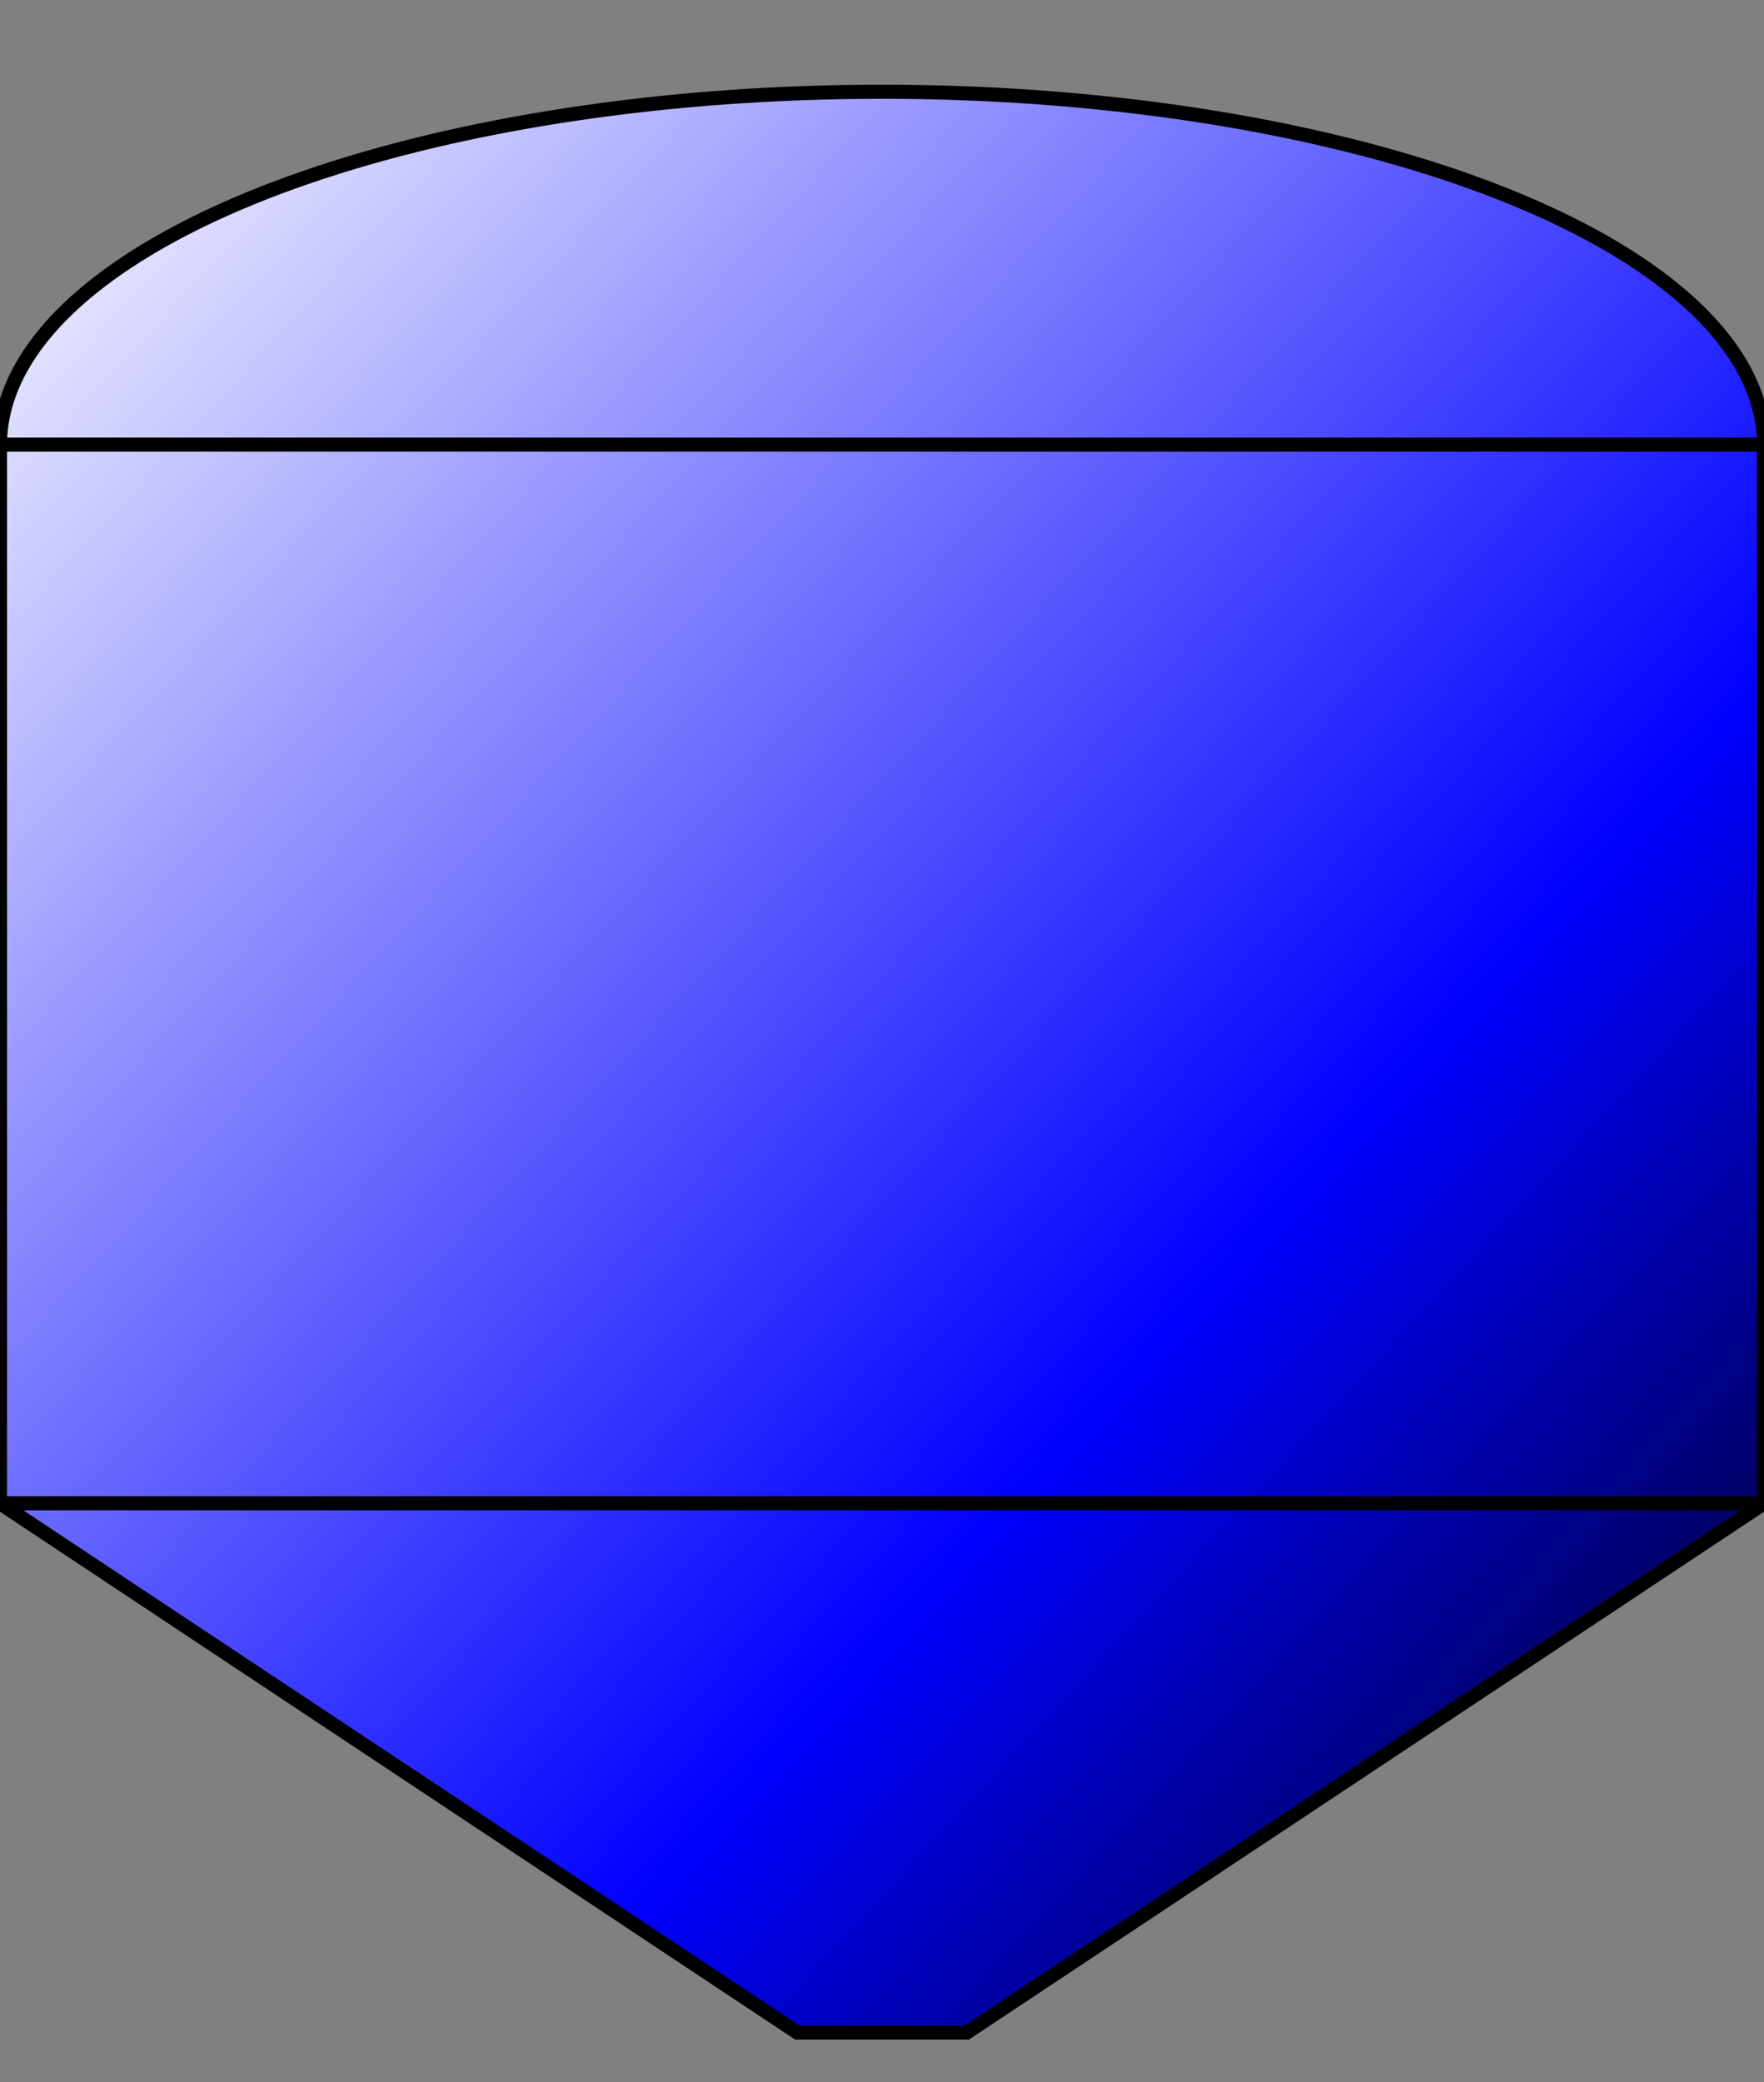 <?xml version="1.0" encoding="UTF-8" standalone="no"?>
<svg
   xmlns:svg="http://www.w3.org/2000/svg"
   xmlns="http://www.w3.org/2000/svg"
   version="1.0"
   width="250"
   height="295">

<rect width="100%" height="100%" fill="#808080" stroke="none"/>

<defs>
	<!-- This is a decorative gradient for the tank displays. -->
	<linearGradient id="MB_TankDecorate_Blue" x1="1" y1="1" x2="0" y2="0">
		<stop offset="0%" stop-color="darkpurple" />
		<stop offset="35%" stop-color="blue" />
		<stop offset="100%" stop-color="white" />
	</linearGradient>
</defs>

<!-- Tank body. -->
<g stroke="black" stroke-width="2" fill="url(#MB_TankDecorate_Blue)">

	<path d="M0,63 v150 l113,75 h24 l113,-75 v-150 
	a100,40 0 0,0 -250, 0 z"/>
	<line x1="0" y1="63" x2="250" y2="63" />
	<line x1="0" y1="213" x2="250" y2="213" />

</g>

</svg>

